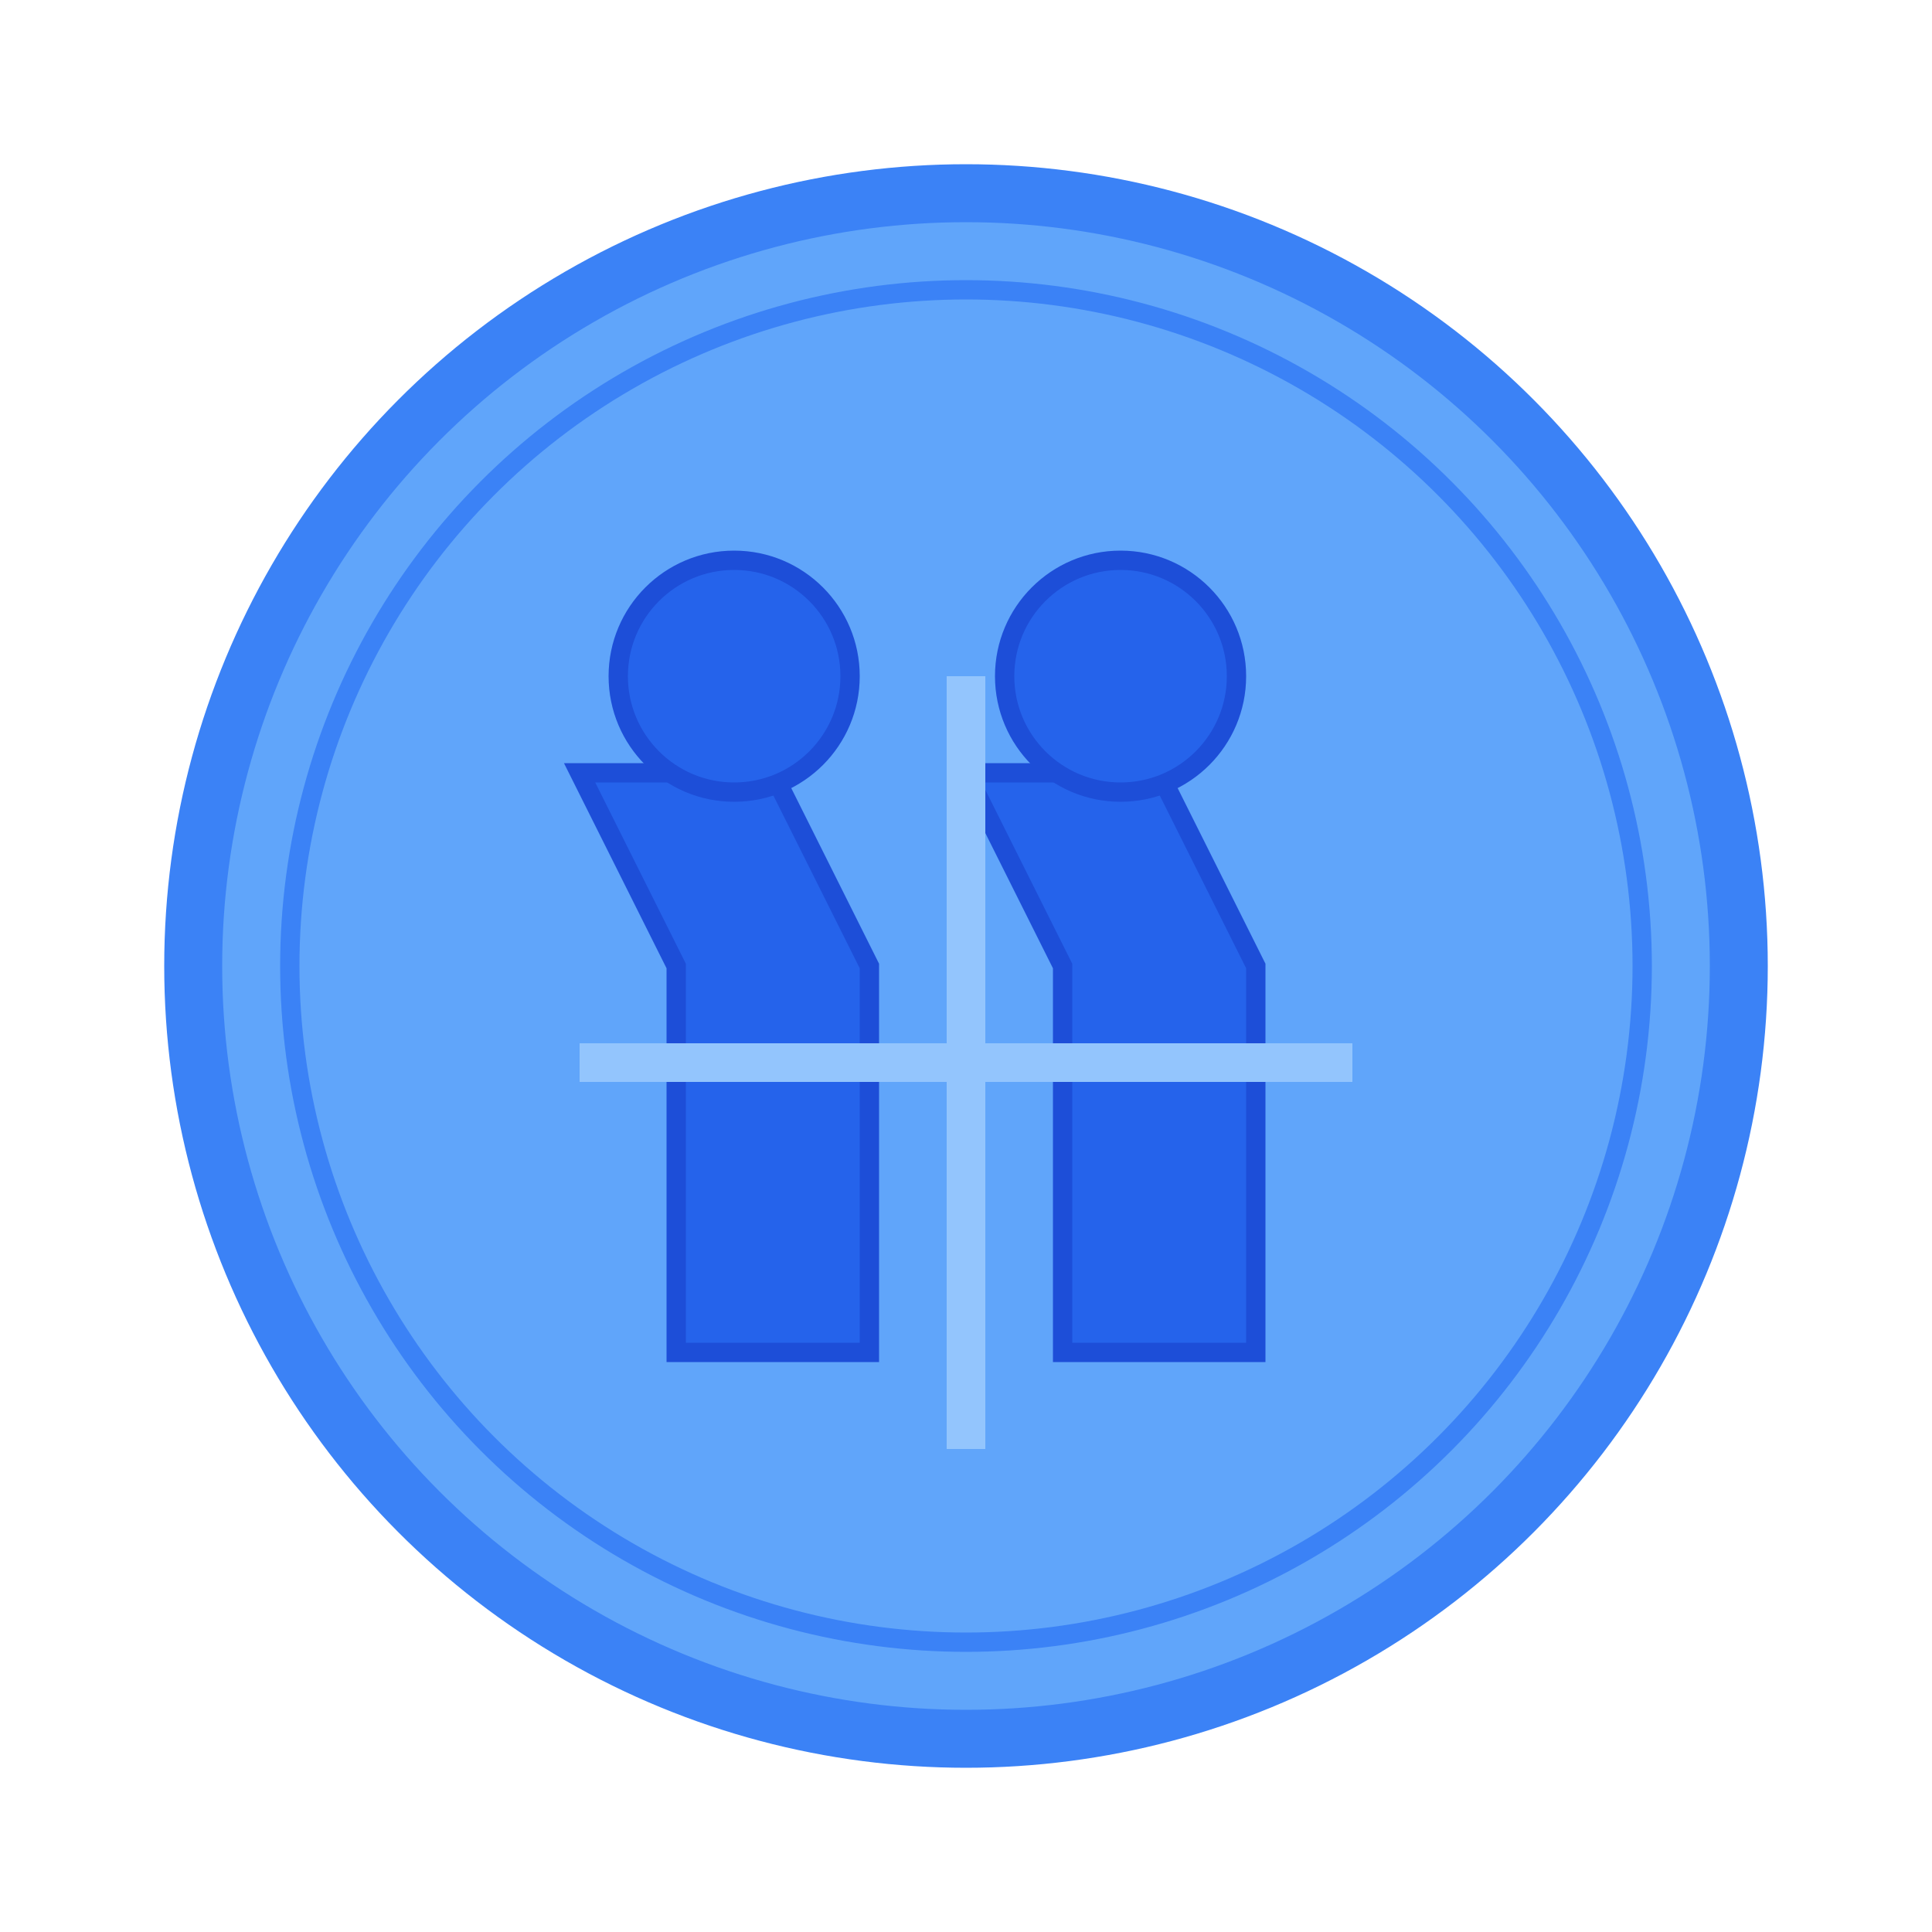 <?xml version="1.0" encoding="UTF-8" standalone="no"?>
<svg xmlns="http://www.w3.org/2000/svg" viewBox="0 0 100 100">
  <!-- Background circle -->
  <circle cx="50" cy="50" r="40" fill="#60A5FA" stroke="#3B82F6" stroke-width="3"/>
  <circle cx="50" cy="50" r="35" fill="none" stroke="#3B82F6" stroke-width="1"/>
  
  <!-- Unit icons - simplified knight silhouettes -->
  <path d="M 35,70 L 35,50 L 30,40 L 40,40 L 45,50 L 45,70 Z" fill="#2563EB" stroke="#1D4ED8" stroke-width="1"/>
  <circle cx="38" cy="35" r="6" fill="#2563EB" stroke="#1D4ED8" stroke-width="1"/>
  
  <path d="M 55,70 L 55,50 L 50,40 L 60,40 L 65,50 L 65,70 Z" fill="#2563EB" stroke="#1D4ED8" stroke-width="1"/>
  <circle cx="58" cy="35" r="6" fill="#2563EB" stroke="#1D4ED8" stroke-width="1"/>
  
  <!-- Decorative sword in the background -->
  <path d="M 30,55 L 70,55" stroke="#93C5FD" stroke-width="2"/>
  <path d="M 50,35 L 50,75" stroke="#93C5FD" stroke-width="2"/>
</svg> 